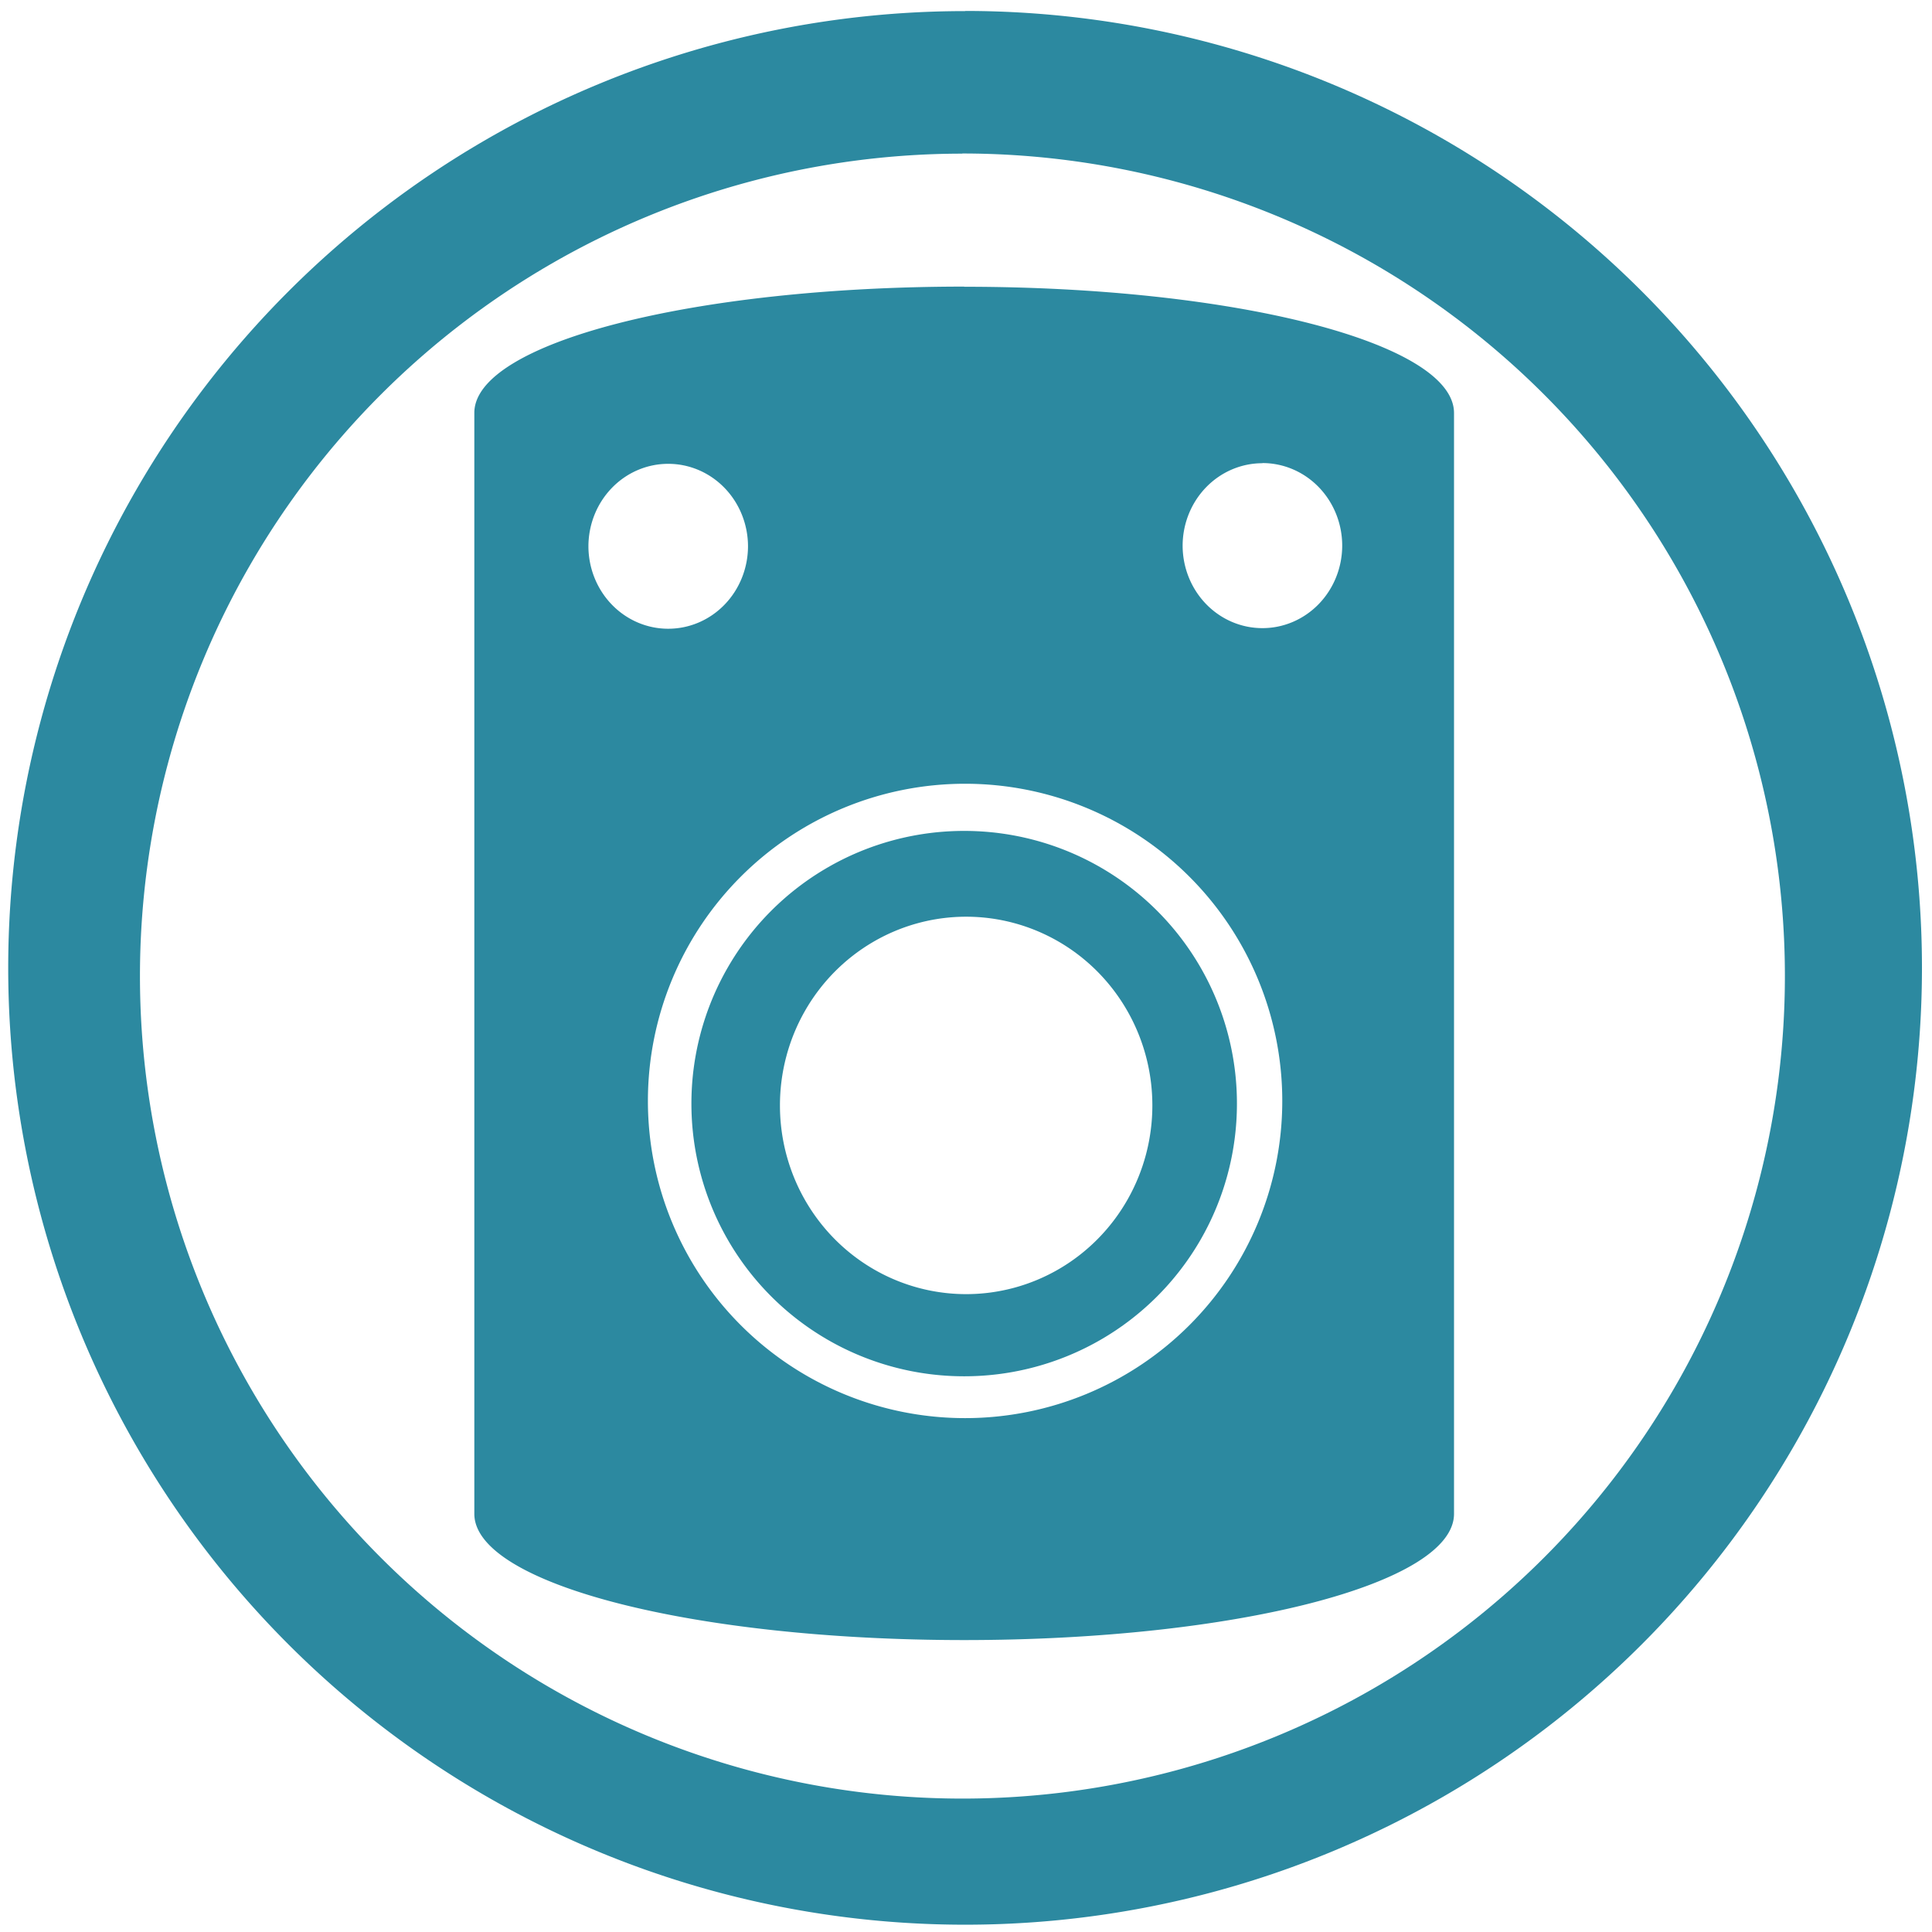 <?xml version="1.0" encoding="UTF-8" standalone="no"?>
<svg
   xmlns:dc="http://purl.org/dc/elements/1.1/"
   xmlns:cc="http://creativecommons.org/ns#"
   xmlns:rdf="http://www.w3.org/1999/02/22-rdf-syntax-ns#"
   xmlns:svg="http://www.w3.org/2000/svg"
   xmlns="http://www.w3.org/2000/svg"
   xmlns:sodipodi="http://sodipodi.sourceforge.net/DTD/sodipodi-0.dtd"
   xmlns:inkscape="http://www.inkscape.org/namespaces/inkscape"
   width="48"
   height="48"
   viewBox="0 0 12.7 12.7"
   version="1.1"
   id="svg8"
   sodipodi:docname="audio-speakers.svg"
   inkscape:version="0.92.4 (5da689c313, 2019-01-14)">
  <defs
     id="defs12" />
  <sodipodi:namedview
     pagecolor="#ffffff"
     bordercolor="#666666"
     borderopacity="1"
     objecttolerance="10"
     gridtolerance="10"
     guidetolerance="10"
     inkscape:pageopacity="0"
     inkscape:pageshadow="2"
     inkscape:window-width="1087"
     inkscape:window-height="480"
     id="namedview10"
     showgrid="false"
     inkscape:zoom="4.9166667"
     inkscape:cx="2.1355932"
     inkscape:cy="24"
     inkscape:window-x="0"
     inkscape:window-y="25"
     inkscape:window-maximized="0"
     inkscape:current-layer="svg8" />
  <g
     id="g6"
     style="fill:#2c89a0">
    <path
       d="m 6.344,0.073 a 6.29,6.29 0 0 0 -6.29,6.29 6.29,6.29 0 0 0 6.29,6.289 6.29,6.29 0 0 0 6.29,-6.29 6.29,6.29 0 0 0 -6.29,-6.29 z M 6.326,1.009 A 5.407,5.407 0 0 1 11.733,6.416 5.407,5.407 0 0 1 6.326,11.823 5.407,5.407 0 0 1 0.92,6.416 5.407,5.407 0 0 1 6.326,1.01 Z"
       id="path2"
       inkscape:connector-curvature="0" />
    <path
       d="m 6.338,1.884 c -1.783,0 -3.22,0.37 -3.22,0.83 v 7.237 c 0,0.46 1.437,0.83 3.22,0.83 1.783,0 3.22,-0.37 3.22,-0.83 V 2.715 c 0,-0.46 -1.437,-0.83 -3.22,-0.83 z m 1.96,1.16 A 0.524,0.543 0 0 1 8.823,3.587 0.524,0.543 0 0 1 8.299,4.129 0.524,0.543 0 0 1 7.774,3.587 0.524,0.543 0 0 1 8.299,3.045 Z M 4.392,3.049 A 0.524,0.543 0 0 1 4.917,3.591 0.524,0.543 0 0 1 4.392,4.133 0.524,0.543 0 0 1 3.868,3.591 0.524,0.543 0 0 1 4.392,3.049 Z M 6.344,5.152 A 2.085,2.085 0 0 1 8.429,7.237 2.085,2.085 0 0 1 6.344,9.322 2.085,2.085 0 0 1 4.259,7.237 2.085,2.085 0 0 1 6.344,5.152 Z M 6.338,5.462 A 1.792,1.792 0 0 0 4.545,7.255 1.792,1.792 0 0 0 6.338,9.047 1.792,1.792 0 0 0 8.131,7.255 1.792,1.792 0 0 0 6.338,5.462 Z M 6.351,6.026 A 1.224,1.24 0 0 1 7.575,7.266 1.224,1.24 0 0 1 6.351,8.507 1.224,1.24 0 0 1 5.127,7.267 1.224,1.24 0 0 1 6.351,6.026 Z"
       id="path4"
       inkscape:connector-curvature="0" />
  </g>
</svg>
